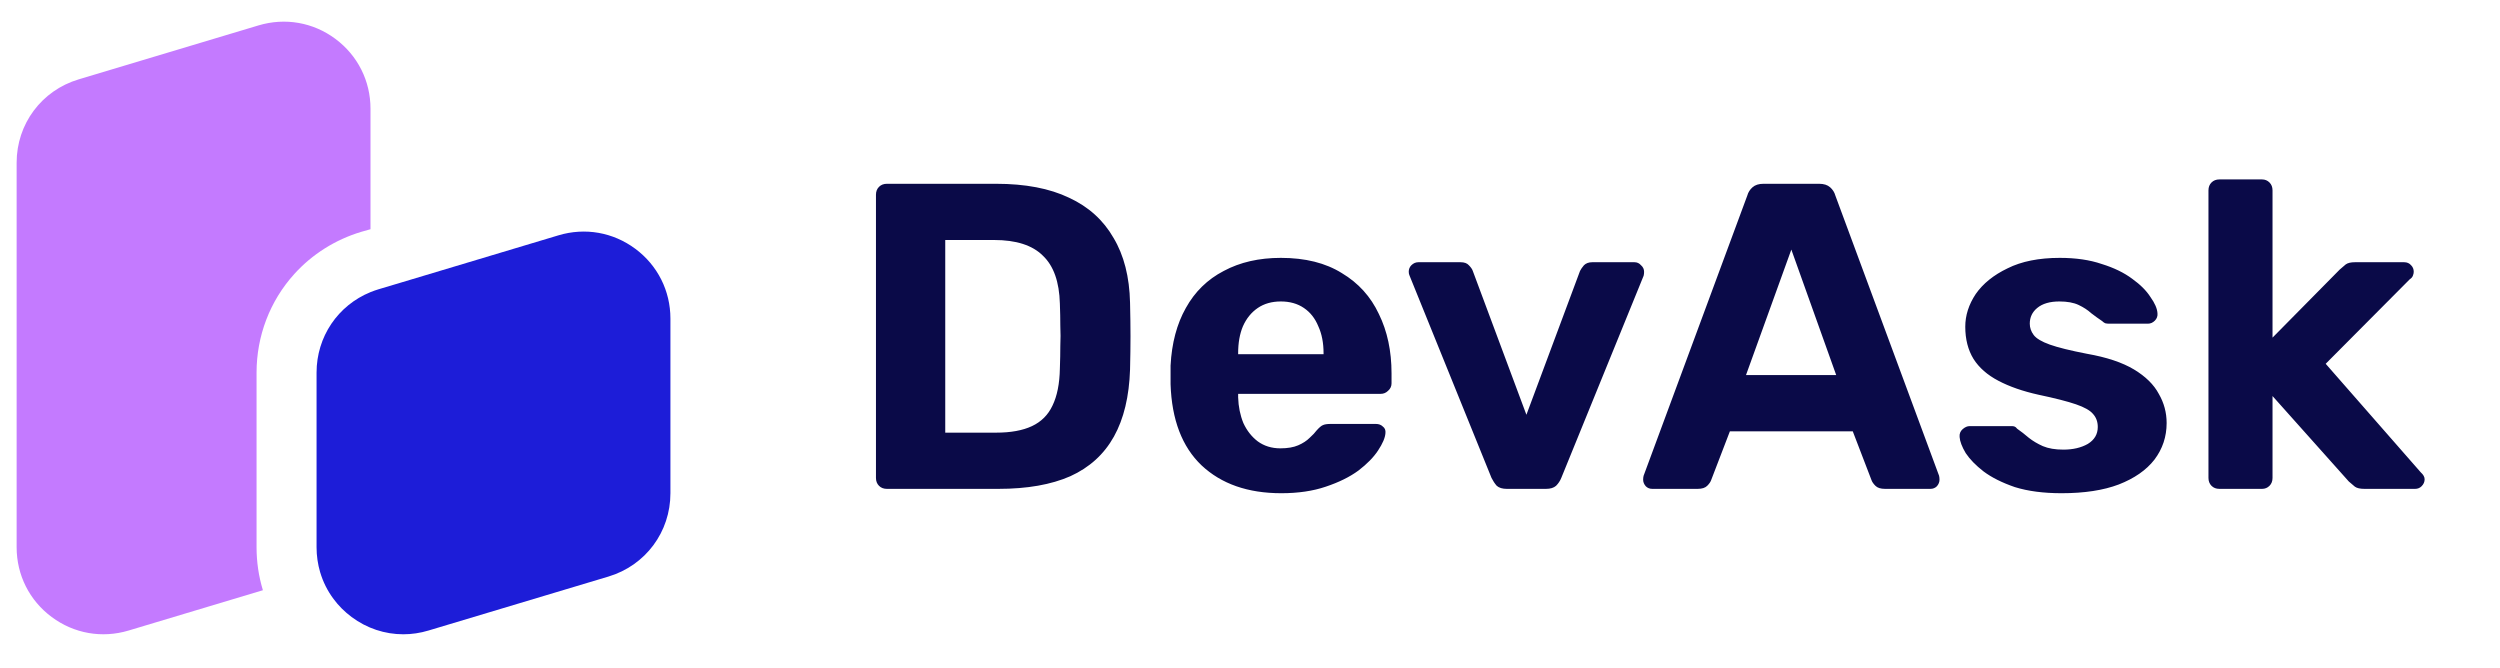 <svg width="101" height="27" viewBox="0 0 101 27" fill="none" xmlns="http://www.w3.org/2000/svg">
<path d="M13.552 1.572C12.652 0.902 11.52 0.704 10.445 1.026L3.176 3.207C1.679 3.656 0.672 5.008 0.672 6.572V22.109C0.672 23.231 1.188 24.258 2.088 24.927C2.988 25.597 4.121 25.796 5.194 25.474L10.621 23.845C10.451 23.285 10.365 22.701 10.365 22.109V15.053C10.365 13.572 10.906 12.156 11.889 11.071C12.611 10.271 13.548 9.681 14.595 9.366L14.968 9.26V4.392C14.968 3.27 14.452 2.242 13.552 1.572H13.552Z" fill="#C47AFF"/>
<path d="M27.085 12.872V19.928C27.085 21.491 26.08 22.844 24.581 23.293L17.312 25.473C16.975 25.575 16.632 25.625 16.293 25.625C15.55 25.625 14.823 25.387 14.205 24.927C13.923 24.716 13.678 24.473 13.477 24.2C13.232 23.873 13.05 23.508 12.934 23.117C12.933 23.117 12.932 23.117 12.931 23.118L12.933 23.116C12.84 22.795 12.789 22.457 12.789 22.109V15.053C12.789 14.328 13.005 13.649 13.385 13.084C13.766 12.52 14.311 12.069 14.97 11.801C15.075 11.759 15.183 11.72 15.293 11.687L16.183 11.421L22.563 9.507C23.637 9.184 24.769 9.383 25.669 10.053C26.569 10.723 27.085 11.75 27.085 12.872H27.085Z" fill="#1D1DD8"/>
<path d="M35.829 19.75C35.7 19.75 35.594 19.709 35.512 19.627C35.43 19.545 35.389 19.439 35.389 19.31V7.865C35.389 7.736 35.43 7.63 35.512 7.548C35.594 7.466 35.7 7.425 35.829 7.425H40.249C41.422 7.425 42.403 7.612 43.189 7.988C43.976 8.352 44.574 8.892 44.985 9.608C45.408 10.312 45.631 11.187 45.654 12.232C45.666 12.748 45.672 13.2 45.672 13.587C45.672 13.975 45.666 14.421 45.654 14.925C45.619 16.017 45.402 16.921 45.003 17.637C44.604 18.353 44.017 18.887 43.242 19.239C42.467 19.58 41.499 19.75 40.337 19.75H35.829ZM38.188 17.479H40.249C40.836 17.479 41.317 17.391 41.692 17.215C42.068 17.038 42.344 16.763 42.52 16.387C42.708 16 42.808 15.501 42.819 14.89C42.831 14.55 42.837 14.245 42.837 13.975C42.849 13.705 42.849 13.435 42.837 13.165C42.837 12.895 42.831 12.595 42.819 12.267C42.796 11.386 42.567 10.741 42.133 10.33C41.71 9.907 41.053 9.696 40.161 9.696H38.188V17.479ZM51.764 19.926C50.414 19.926 49.34 19.55 48.541 18.799C47.755 18.048 47.338 16.956 47.291 15.524C47.291 15.43 47.291 15.307 47.291 15.154C47.291 14.99 47.291 14.861 47.291 14.767C47.338 13.863 47.544 13.088 47.908 12.443C48.272 11.786 48.782 11.287 49.44 10.946C50.097 10.594 50.866 10.418 51.746 10.418C52.732 10.418 53.554 10.623 54.211 11.034C54.88 11.433 55.379 11.985 55.708 12.689C56.048 13.382 56.218 14.18 56.218 15.084V15.489C56.218 15.606 56.172 15.706 56.078 15.788C55.995 15.87 55.896 15.912 55.778 15.912H50.021C50.021 15.923 50.021 15.947 50.021 15.982C50.021 16.005 50.021 16.029 50.021 16.052C50.032 16.428 50.103 16.774 50.232 17.091C50.373 17.396 50.566 17.643 50.813 17.831C51.071 18.019 51.376 18.113 51.728 18.113C52.022 18.113 52.263 18.071 52.45 17.989C52.638 17.907 52.791 17.807 52.908 17.69C53.037 17.573 53.131 17.473 53.19 17.391C53.296 17.273 53.378 17.203 53.437 17.179C53.507 17.144 53.612 17.127 53.753 17.127H55.585C55.702 17.127 55.796 17.162 55.866 17.232C55.949 17.291 55.984 17.379 55.972 17.496C55.96 17.684 55.86 17.919 55.673 18.201C55.496 18.471 55.232 18.741 54.88 19.011C54.528 19.269 54.088 19.486 53.56 19.662C53.043 19.838 52.445 19.926 51.764 19.926ZM50.021 14.309H53.472V14.274C53.472 13.851 53.401 13.488 53.26 13.182C53.131 12.865 52.938 12.619 52.679 12.443C52.421 12.267 52.11 12.179 51.746 12.179C51.382 12.179 51.071 12.267 50.813 12.443C50.555 12.619 50.355 12.865 50.214 13.182C50.085 13.488 50.021 13.851 50.021 14.274V14.309ZM60.874 19.75C60.698 19.75 60.563 19.709 60.469 19.627C60.387 19.533 60.317 19.427 60.258 19.31L56.948 11.14C56.925 11.093 56.913 11.04 56.913 10.981C56.913 10.876 56.948 10.788 57.018 10.717C57.1 10.635 57.194 10.594 57.3 10.594H59.008C59.161 10.594 59.272 10.635 59.343 10.717C59.425 10.8 59.478 10.876 59.501 10.946L61.667 16.757L63.833 10.946C63.868 10.876 63.921 10.8 63.991 10.717C64.073 10.635 64.185 10.594 64.326 10.594H66.034C66.139 10.594 66.227 10.635 66.298 10.717C66.38 10.788 66.421 10.876 66.421 10.981C66.421 11.04 66.415 11.093 66.403 11.14L63.075 19.31C63.028 19.427 62.958 19.533 62.864 19.627C62.77 19.709 62.635 19.75 62.459 19.75H60.874ZM66.753 19.75C66.647 19.75 66.559 19.715 66.489 19.644C66.418 19.562 66.383 19.474 66.383 19.38C66.383 19.322 66.389 19.269 66.401 19.222L70.591 7.9C70.626 7.771 70.697 7.659 70.802 7.566C70.908 7.472 71.055 7.425 71.243 7.425H73.496C73.684 7.425 73.831 7.472 73.937 7.566C74.042 7.659 74.113 7.771 74.148 7.9L78.339 19.222C78.35 19.269 78.356 19.322 78.356 19.38C78.356 19.474 78.321 19.562 78.251 19.644C78.18 19.715 78.092 19.75 77.987 19.75H76.155C75.979 19.75 75.85 19.709 75.768 19.627C75.686 19.545 75.633 19.468 75.609 19.398L74.852 17.426H69.887L69.13 19.398C69.106 19.468 69.053 19.545 68.971 19.627C68.889 19.709 68.76 19.75 68.584 19.75H66.753ZM70.538 15.154H74.183L72.37 10.083L70.538 15.154ZM83.288 19.926C82.56 19.926 81.932 19.844 81.404 19.68C80.888 19.503 80.465 19.292 80.136 19.046C79.819 18.799 79.579 18.553 79.415 18.306C79.262 18.048 79.18 17.831 79.168 17.655C79.156 17.526 79.197 17.42 79.291 17.338C79.385 17.256 79.479 17.215 79.573 17.215H81.281C81.316 17.215 81.351 17.22 81.386 17.232C81.422 17.244 81.457 17.273 81.492 17.32C81.645 17.426 81.803 17.549 81.968 17.69C82.132 17.819 82.32 17.93 82.531 18.024C82.754 18.118 83.03 18.165 83.359 18.165C83.746 18.165 84.075 18.089 84.345 17.936C84.615 17.772 84.75 17.543 84.75 17.25C84.75 17.038 84.685 16.862 84.556 16.721C84.439 16.581 84.21 16.451 83.869 16.334C83.529 16.217 83.024 16.088 82.355 15.947C81.721 15.806 81.181 15.618 80.735 15.383C80.289 15.149 79.954 14.855 79.731 14.503C79.508 14.139 79.397 13.705 79.397 13.2C79.397 12.742 79.538 12.302 79.819 11.879C80.113 11.457 80.541 11.111 81.105 10.841C81.668 10.559 82.373 10.418 83.218 10.418C83.863 10.418 84.427 10.5 84.908 10.665C85.401 10.817 85.812 11.017 86.141 11.263C86.469 11.498 86.716 11.744 86.88 12.003C87.056 12.249 87.15 12.466 87.162 12.654C87.174 12.771 87.138 12.871 87.056 12.954C86.974 13.036 86.88 13.077 86.775 13.077H85.207C85.149 13.077 85.096 13.071 85.049 13.059C85.002 13.036 84.961 13.006 84.926 12.971C84.785 12.877 84.638 12.771 84.486 12.654C84.345 12.525 84.174 12.414 83.975 12.32C83.775 12.226 83.517 12.179 83.2 12.179C82.813 12.179 82.513 12.267 82.302 12.443C82.103 12.607 82.003 12.819 82.003 13.077C82.003 13.241 82.056 13.394 82.161 13.534C82.267 13.675 82.484 13.805 82.813 13.922C83.141 14.039 83.64 14.162 84.309 14.292C85.108 14.432 85.742 14.644 86.211 14.925C86.68 15.207 87.015 15.536 87.215 15.912C87.426 16.275 87.532 16.669 87.532 17.091C87.532 17.643 87.367 18.136 87.039 18.57C86.71 18.993 86.229 19.327 85.595 19.574C84.973 19.809 84.204 19.926 83.288 19.926ZM89.662 19.75C89.533 19.75 89.427 19.709 89.345 19.627C89.263 19.545 89.222 19.439 89.222 19.31V7.689C89.222 7.56 89.263 7.454 89.345 7.372C89.427 7.29 89.533 7.249 89.662 7.249H91.388C91.505 7.249 91.605 7.29 91.687 7.372C91.769 7.454 91.81 7.56 91.81 7.689V13.64L94.522 10.893C94.616 10.811 94.698 10.741 94.768 10.682C94.85 10.623 94.974 10.594 95.138 10.594H97.128C97.245 10.594 97.339 10.635 97.409 10.717C97.48 10.788 97.515 10.876 97.515 10.981C97.515 11.028 97.503 11.081 97.48 11.14C97.456 11.199 97.415 11.245 97.356 11.281L93.958 14.697L97.797 19.081C97.902 19.175 97.955 19.269 97.955 19.363C97.955 19.468 97.914 19.562 97.832 19.644C97.761 19.715 97.673 19.75 97.568 19.75H95.525C95.349 19.75 95.22 19.721 95.138 19.662C95.067 19.603 94.985 19.533 94.891 19.451L91.81 16V19.31C91.81 19.439 91.769 19.545 91.687 19.627C91.605 19.709 91.505 19.75 91.388 19.75H89.662Z" fill="#0A0A48"/>
</svg>
